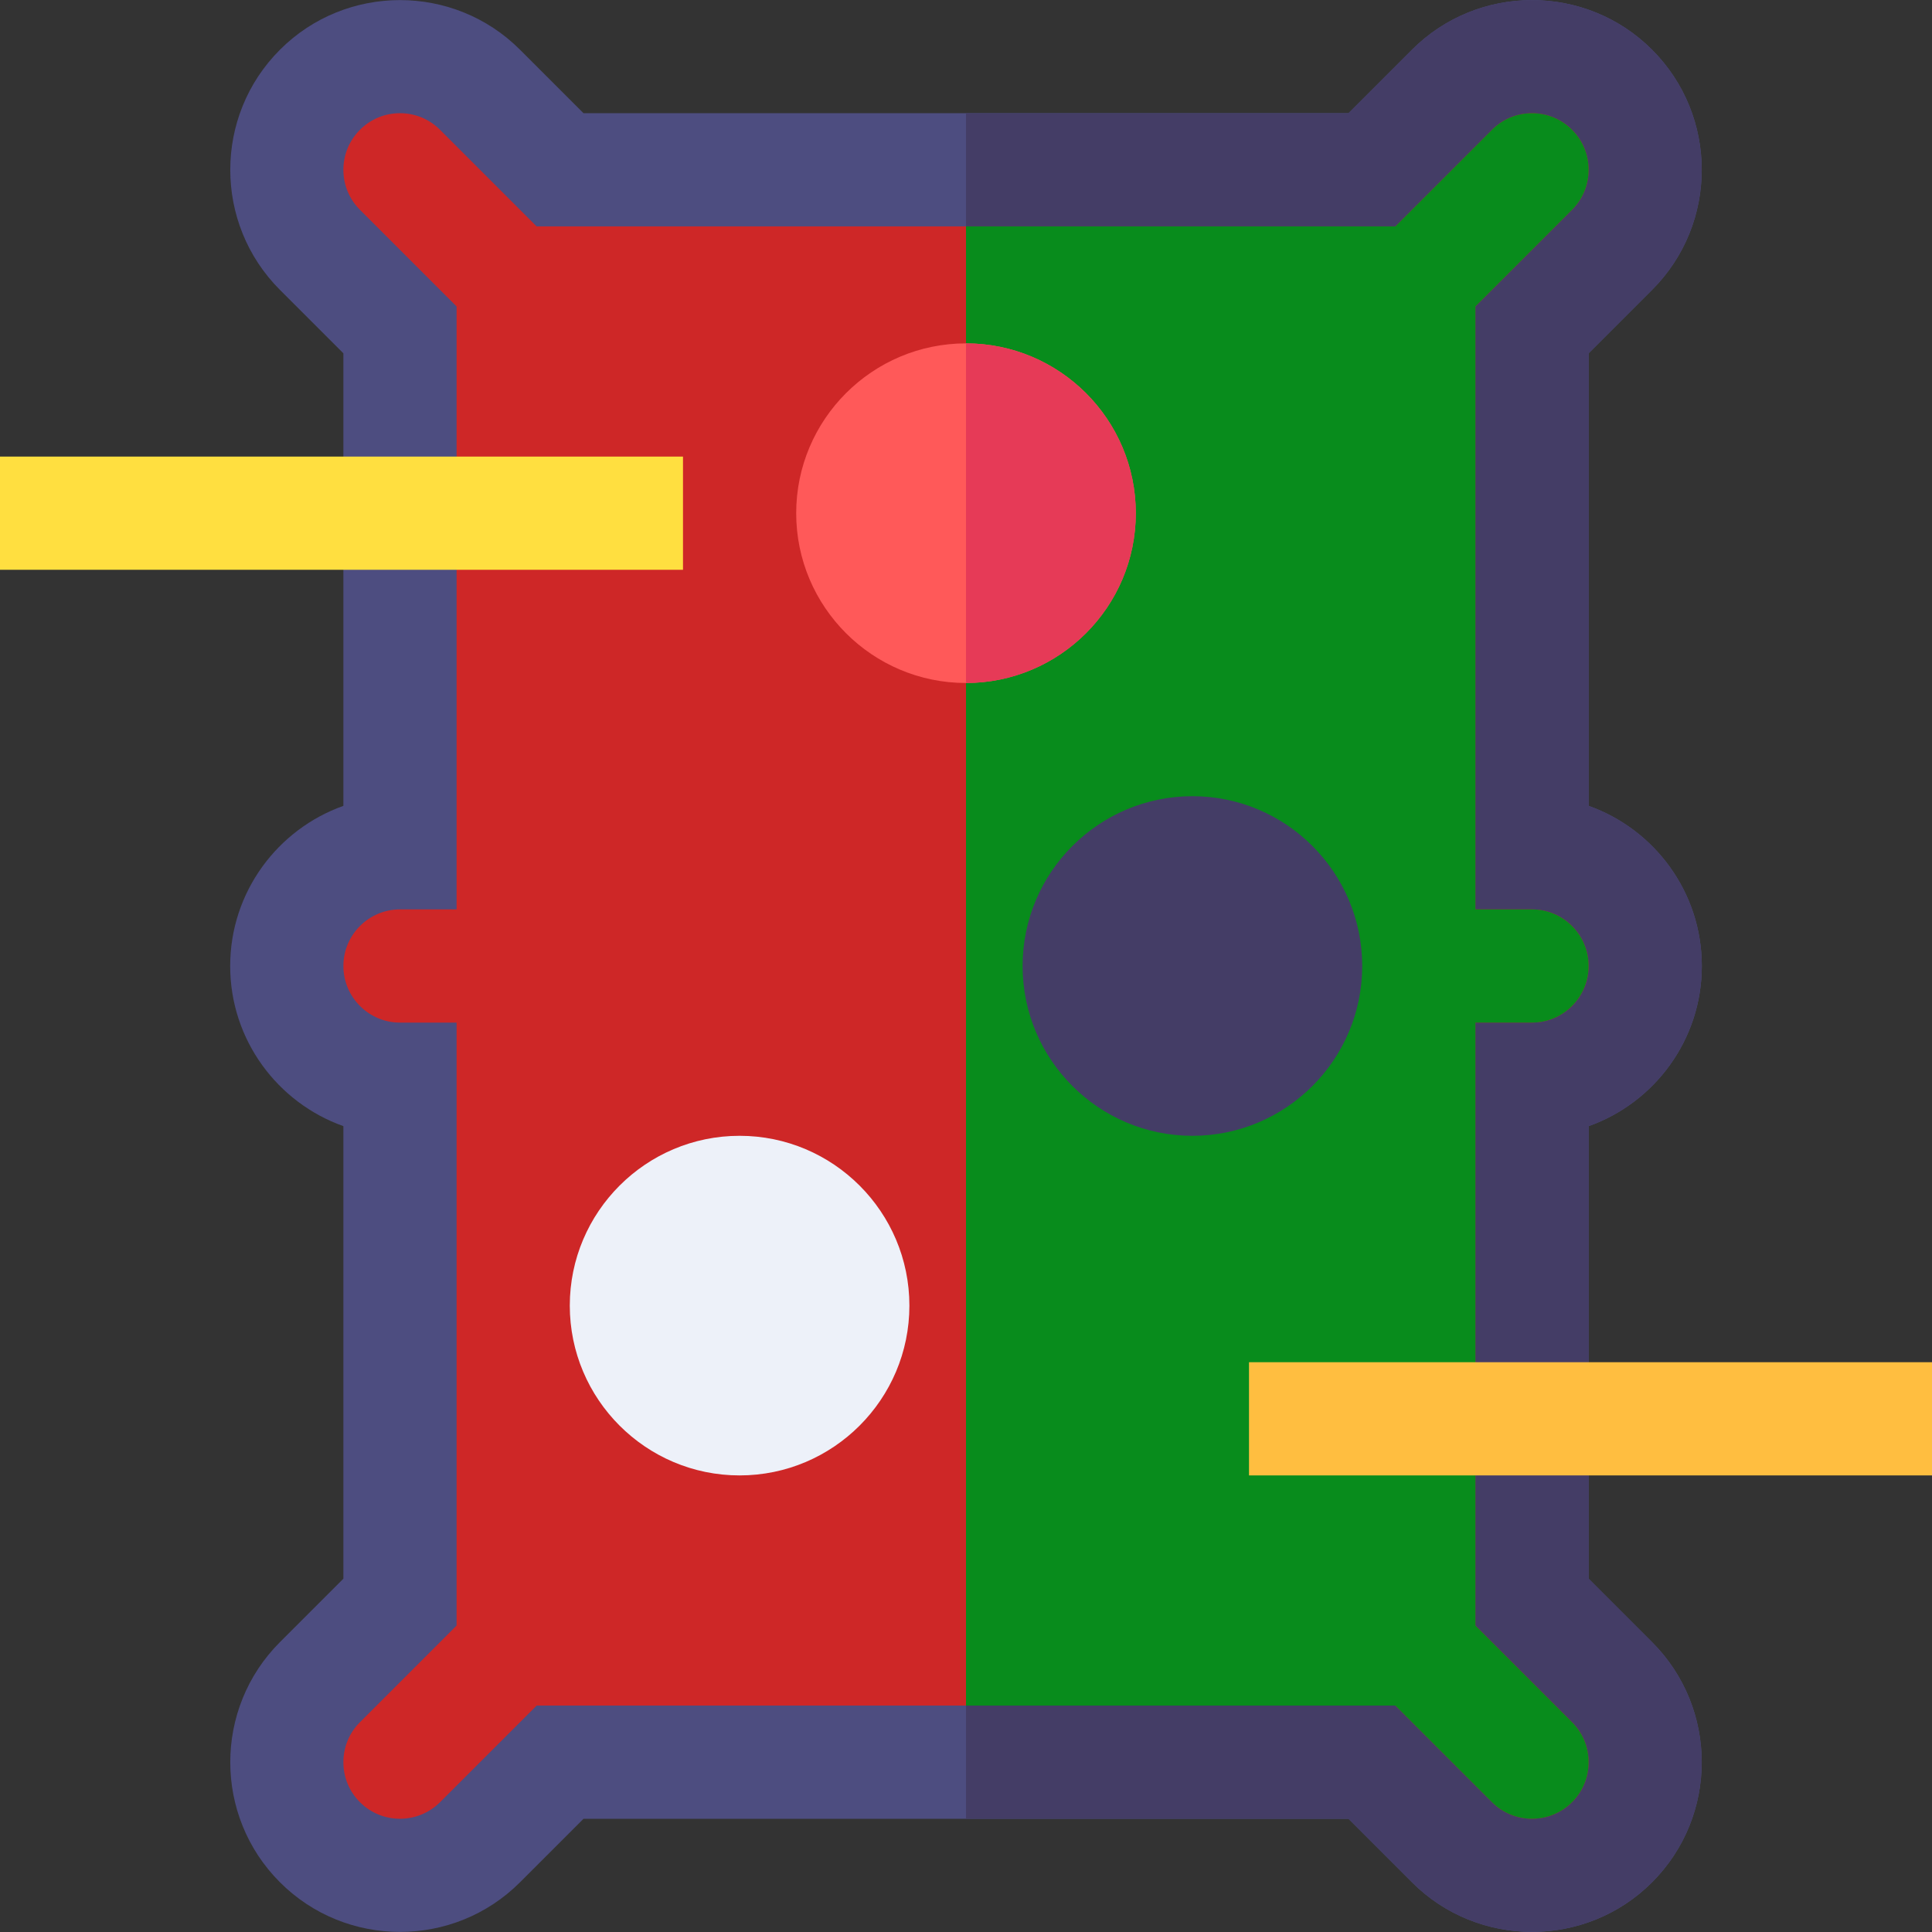 <!-- icon666.com - MILLIONS vector ICONS FREE --><svg id="Capa_1" enable-background="new 0 0 512 512" viewBox="0 0 512 512" xmlns="http://www.w3.org/2000/svg"><rect x="0" y="0" width="512" height="512" fill="#333333" stroke="none"/><g><g><path d="m374.184 498.816-16.817-16.816h-202.734l-16.816 16.816c-17.52 17.549-46.113 17.549-63.633 0-17.549-17.549-17.549-46.084 0-63.633l16.816-16.816v-119.93c-17.461-6.197-30-22.881-30-42.437s12.539-36.24 30-42.437v-119.93l-16.816-16.817c-17.549-17.549-17.549-46.084 0-63.633 17.52-17.549 46.113-17.549 63.633 0l16.816 16.817h202.734l16.816-16.816c17.52-17.549 46.113-17.549 63.633 0 17.549 17.549 17.549 46.084 0 63.633l-16.816 16.816v119.931c17.461 6.196 30 22.881 30 42.437s-12.539 36.24-30 42.437v119.931l16.816 16.816c17.549 17.549 17.549 46.084 0 63.633-17.497 17.526-46.113 17.547-63.632-.002z" fill="#4d4d80"></path></g><path d="m451 256c0-19.556-12.539-36.24-30-42.437v-119.93l16.816-16.816c17.549-17.549 17.549-46.084 0-63.633-17.52-17.549-46.113-17.549-63.633 0l-16.816 16.816h-101.367v452h101.367l16.816 16.816c17.498 17.527 46.113 17.549 63.633 0 17.549-17.549 17.549-46.084 0-63.633l-16.816-16.816v-119.93c17.461-6.197 30-22.881 30-42.437z" fill="#443d66"></path><g id="Billiard"><path d="m142.213 452h227.574l25.606 25.606c5.848 5.848 15.365 5.848 21.213 0 2.834-2.833 4.395-6.6 4.395-10.606s-1.561-7.773-4.394-10.605l-25.607-25.606v-159.789h15c8.271 0 15-6.729 15-15s-6.729-15-15-15h-15v-159.787l25.606-25.606c2.834-2.833 4.395-6.6 4.395-10.606s-1.561-7.773-4.394-10.605c-2.835-2.836-6.6-4.396-10.607-4.396s-7.772 1.56-10.605 4.394l-25.608 25.606h-227.574l-25.606-25.606c-2.835-2.834-6.6-4.394-10.607-4.394s-7.772 1.56-10.605 4.394c-2.835 2.834-4.396 6.6-4.396 10.606s1.561 7.773 4.394 10.605l25.607 25.608v159.787h-15c-8.271 0-15 6.729-15 15s6.729 15 15 15h15v159.788l-25.606 25.606c-2.834 2.833-4.395 6.6-4.395 10.606s1.561 7.773 4.394 10.605c5.851 5.851 15.367 5.848 21.214.001z" fill="#8cd96b" style="fill: rgb(206, 39, 39);"></path></g><path d="m256 452h113.787l25.606 25.606c5.848 5.848 15.365 5.848 21.213 0 2.834-2.833 4.395-6.6 4.395-10.606s-1.561-7.773-4.394-10.605l-25.607-25.606v-159.789h15c8.271 0 15-6.729 15-15s-6.729-15-15-15h-15v-159.787l25.606-25.606c2.834-2.833 4.395-6.6 4.395-10.606s-1.561-7.773-4.394-10.605c-2.835-2.836-6.6-4.396-10.607-4.396s-7.772 1.56-10.605 4.394l-25.608 25.606h-113.787z" fill="#5ab267" style="fill: rgb(8, 140, 28);"></path><g id="Billiard_2_"><g><path d="m0 121h181v30h-181z" fill="#ffdf40"></path></g><g><path d="m331 361h181v30h-181z" fill="#ffbe40"></path></g><g><path d="m256 181c-24.814 0-45-20.186-45-45s20.186-45 45-45 45 20.186 45 45-20.186 45-45 45z" fill="#ff5959"></path></g><g><path d="m196 391c-24.814 0-45-20.186-45-45s20.186-45 45-45 45 20.186 45 45-20.186 45-45 45z" fill="#edf1f9"></path></g><g><path d="m316 301c-24.814 0-45-20.186-45-45s20.186-45 45-45 45 20.186 45 45-20.186 45-45 45z" fill="#443d66"></path></g></g><path d="m301 136c0-24.814-20.186-45-45-45v90c24.814 0 45-20.186 45-45z" fill="#e63a57"></path></g></svg>